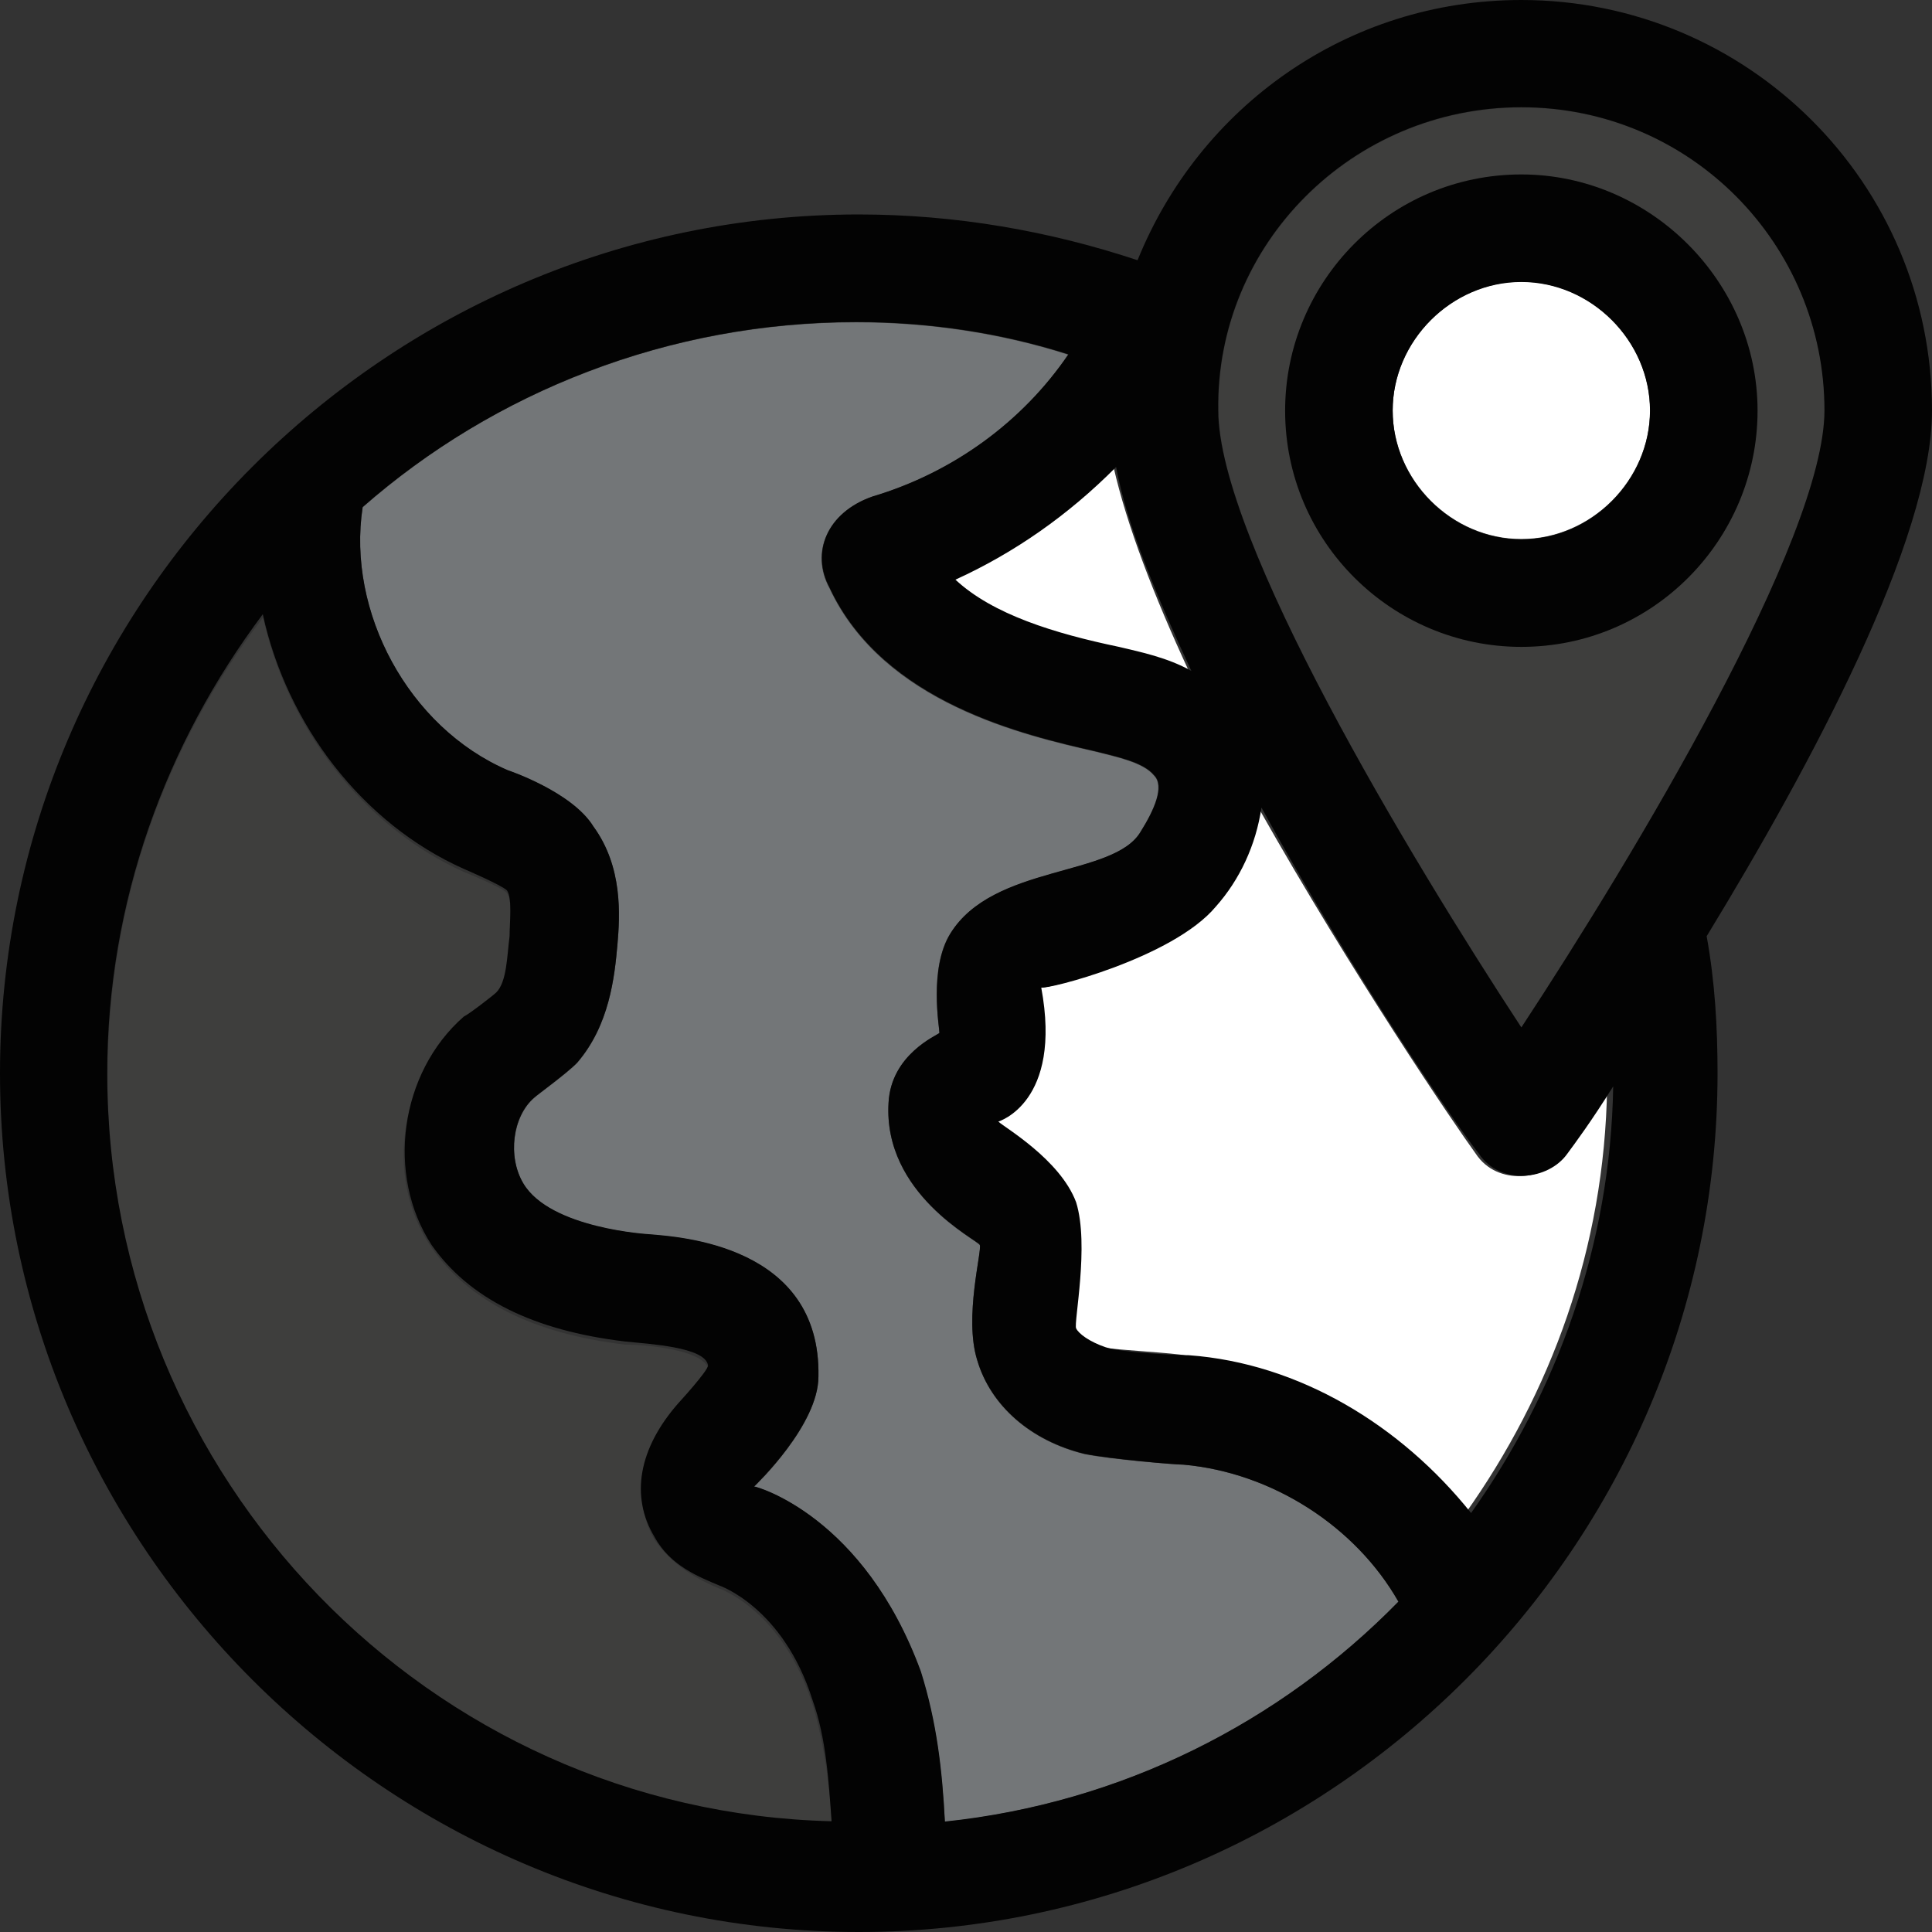 <!DOCTYPE svg PUBLIC "-//W3C//DTD SVG 1.1//EN" "http://www.w3.org/Graphics/SVG/1.1/DTD/svg11.dtd">
<!-- Uploaded to: SVG Repo, www.svgrepo.com, Transformed by: SVG Repo Mixer Tools -->
<svg height="800px" width="800px" version="1.1" id="Layer_1" xmlns="http://www.w3.org/2000/svg" xmlns:xlink="http://www.w3.org/1999/xlink" viewBox="0 0 390.206 390.206" xml:space="preserve" fill="#000000">
<rect x="0" y="0" width="390.206" height="390.206" fill="#333333" stroke="none"/>
<g id="SVGRepo_bgCarrier" stroke-width="0"/>
<g id="SVGRepo_tracerCarrier" stroke-linecap="round" stroke-linejoin="round"/>
<g id="SVGRepo_iconCarrier"> <path style="fill:#3e3e3d;" d="M368.549,82.941c0,25.988-38.465,89.988-61.22,124.638c-22.756-34.715-61.22-98.651-61.22-124.638 c-0.517-33.616,27.087-61.22,61.22-61.22S368.549,49.325,368.549,82.941z"/> <path style="fill:#737678;" d="M185.923,337.648c-11.378-31.418-33.034-37.366-33.616-37.366 c0.517-0.517,12.994-12.477,12.994-22.238c0.517-26.57-28.186-28.186-34.133-28.703c0,0-20.04-1.099-25.471-10.279 c-3.232-5.43-2.133-13.576,2.198-17.325c0.517-0.517,6.529-4.848,8.663-7.046c6.529-7.564,7.564-17.325,8.145-23.855 c0.517-5.947,1.099-15.709-4.848-23.855c-4.331-7.046-17.325-11.378-17.325-11.378c-20.04-8.663-32.517-32-29.285-53.139 c13.253-11.636,28.703-21.01,45.576-27.41c16.873-6.465,35.168-9.956,54.109-9.956c14.61,0,29.285,2.198,42.796,6.529 c-9.244,13.576-23.273,23.855-39.564,28.703c-9.244,3.232-12.477,11.378-8.663,18.424c10.861,23.337,39.564,29.802,53.657,33.034 c4.331,1.099,9.762,2.198,11.895,4.848c2.198,2.198,0,7.046-2.715,11.378c-5.43,9.244-29.802,6.529-38.465,20.622 c-4.331,7.046-2.133,18.941-2.133,20.04c-0.517,0.517-9.762,4.331-10.279,14.093c-1.099,18.424,17.907,27.669,18.424,28.703 s-3.232,14.61-0.517,23.273c2.715,9.244,10.861,16.291,21.657,18.941c5.43,1.099,18.424,2.133,20.04,2.133 c17.907,1.616,34.715,12.477,43.378,27.669c-23.855,24.372-55.855,40.663-91.604,44.477 C190.255,357.689,189.156,347.927,185.923,337.648z"/> <path style="fill:#3e3e3d;" d="M145.261,320.84c-3.814-1.616-9.244-4.331-12.994-9.762c-4.848-8.145-2.715-18.424,4.848-27.087 c0,0,5.947-6.529,5.947-7.564c-1.099-3.814-12.477-4.848-16.808-4.848c-18.424-2.198-31.418-8.663-39.046-19.523 c-9.762-14.093-6.529-34.715,6.529-46.093c1.099-1.099,5.947-4.331,6.529-4.848c2.198-2.198,2.198-7.046,2.715-11.378 c0-2.715,0.517-7.564-0.517-9.244c-0.517-1.099-8.663-4.331-8.663-4.331c-20.622-9.244-35.749-29.285-40.663-51.459 c-19.523,25.471-31.418,57.471-31.418,92.703c0,81.842,65.034,149.01,146.36,151.725c-0.517-8.663-1.616-16.808-3.814-24.372 C158.255,325.172,145.261,320.84,145.261,320.84z"/> <g> <path style="fill:#FFFFFF;" d="M315.992,233.051c-3.814,5.43-13.576,6.529-17.907,0c-4.331-5.947-24.954-36.331-43.895-69.883 c-1.099,7.564-4.848,14.61-9.244,20.04c-8.663,10.279-34.133,16.808-35.232,16.291c4.331,23.273-8.663,27.087-8.663,27.087 c1.099,1.099,12.477,8.145,15.709,16.291c3.232,8.663,0,23.855,0,25.471c0.517,1.099,2.715,3.232,5.947,3.814 c3.232,0.517,14.61,1.099,16.808,1.616c22.238,2.198,43.378,14.093,56.372,32c17.325-24.372,28.186-53.657,28.703-86.174 C320.84,226.521,317.608,231.434,315.992,233.051z"/> <path style="fill:#FFFFFF;" d="M240.097,135.499c-7.046-15.192-12.477-29.285-15.192-41.18 c-9.244,9.762-20.622,17.325-32.517,22.756c7.564,7.046,20.04,10.861,33.034,13.576 C229.818,131.685,235.184,132.784,240.097,135.499z"/> </g> <path style="fill:#030303;" d="M390.206,82.941C390.206,36.848,352.84,0,307.265,0c-35.232,0-65.034,21.657-77.511,52.558 c-17.907-5.947-36.848-9.244-56.372-9.244C78.028,43.378,0,121.406,0,216.76s78.028,173.446,173.446,173.446 s173.446-78.028,173.446-173.446c0-9.244-0.517-18.424-2.198-27.669C365.834,154.44,390.206,108.929,390.206,82.941z M21.657,216.76 c0-34.715,11.895-66.651,31.418-92.703c4.848,22.238,20.04,42.279,40.663,51.459c0,0,7.564,3.232,8.663,4.331 c1.099,1.616,0.517,6.529,0.517,9.244c-0.517,3.814-0.517,9.244-2.715,11.378c-0.517,0.517-5.43,4.331-6.529,4.848 c-12.994,11.378-15.709,32-6.529,46.093c7.564,10.861,20.622,17.325,39.046,19.523c4.848,0.517,16.291,1.099,16.808,4.848 c0,1.099-5.947,7.564-5.947,7.564c-8.145,9.244-9.762,18.941-4.848,27.087c3.232,5.947,9.244,8.145,12.994,9.762 c0,0,12.994,4.331,18.941,23.273c2.715,7.564,3.232,16.291,3.814,24.372C86.691,365.834,21.657,298.602,21.657,216.76z M152.307,300.218c0.517-0.517,12.994-12.477,12.994-22.238c0.517-26.57-28.186-28.186-34.133-28.703c0,0-20.04-1.099-25.471-10.279 c-3.232-5.43-2.198-13.576,2.198-17.325c0.517-0.517,6.529-4.848,8.663-7.046c6.529-7.564,7.564-17.325,8.145-23.855 c0.517-5.947,1.099-15.709-4.848-23.855c-4.331-7.046-17.325-11.378-17.325-11.378c-20.04-8.663-32.517-32-29.285-53.139l0,0 c26.57-23.273,61.802-37.366,99.75-37.366c14.61,0,29.285,2.198,42.796,6.529c-9.244,13.576-23.273,23.855-39.564,28.703 c-9.244,3.232-12.477,11.378-8.663,18.424c10.861,23.273,39.564,29.802,53.657,33.034c4.331,1.099,9.762,2.198,11.895,4.848 c2.198,2.198,0,7.046-2.715,11.378c-5.43,9.244-29.802,6.529-38.465,20.622c-4.331,7.046-2.198,18.941-2.198,20.04 c-0.517,0.517-9.762,4.331-10.279,14.093c-1.099,18.424,17.907,27.669,18.424,28.703c0.517,1.099-3.232,14.61-0.517,23.273 c2.715,9.244,10.861,16.291,21.657,18.941c5.43,1.099,18.424,2.198,20.04,2.198c17.907,1.616,34.715,12.477,43.378,27.669 c-23.855,24.372-55.855,40.663-91.604,44.412c-0.517-10.279-1.616-20.04-4.848-30.319 C174.481,306.23,152.824,300.218,152.307,300.218z M307.265,21.657c34.133,0,61.22,27.669,61.22,61.22 c0,25.988-38.465,89.988-61.22,124.638c-22.756-34.715-61.22-98.651-61.22-124.638C245.527,49.325,273.131,21.657,307.265,21.657z M225.422,94.319c2.198,11.895,8.145,25.988,15.192,41.18c-4.848-2.715-10.279-3.814-14.61-4.848 c-12.994-2.715-25.471-6.529-33.034-13.576C204.865,111.644,215.725,104.081,225.422,94.319z M240.097,273.713 c-2.198,0-13.576-0.517-16.808-1.616c-3.232-1.099-5.43-2.715-5.947-3.814c-0.517-1.099,2.715-16.808,0-25.471 c-3.232-8.663-14.61-15.192-15.709-16.291c0,0,12.994-3.814,8.663-27.087c1.099,0.517,26.57-5.947,35.232-16.291 c4.848-5.43,8.145-12.477,9.244-20.04c18.424,33.616,39.564,64.517,43.895,69.883c4.331,6.529,14.093,5.43,17.907,0 c1.616-2.198,4.848-6.529,9.244-13.576c-0.517,32-11.378,61.802-28.703,86.174C282.893,287.806,262.335,275.329,240.097,273.713z"/> <path style="fill:#FFFFFF;" d="M307.265,56.889c-14.093,0-25.988,11.895-25.988,25.988s11.895,25.988,25.988,25.988 c14.093,0,25.988-11.895,25.988-25.988S321.358,56.889,307.265,56.889z"/> <path style="fill:#030303;" d="M307.265,35.232c-26.57,0-47.709,21.657-47.709,47.709c0,26.57,21.657,47.709,47.709,47.709 c26.57,0,47.709-21.657,47.709-47.709S333.317,35.232,307.265,35.232z M307.265,108.929c-14.093,0-25.988-11.895-25.988-25.988 s11.895-25.988,25.988-25.988c14.093,0,25.988,11.895,25.988,25.988S321.358,108.929,307.265,108.929z"/> </g>
</svg>